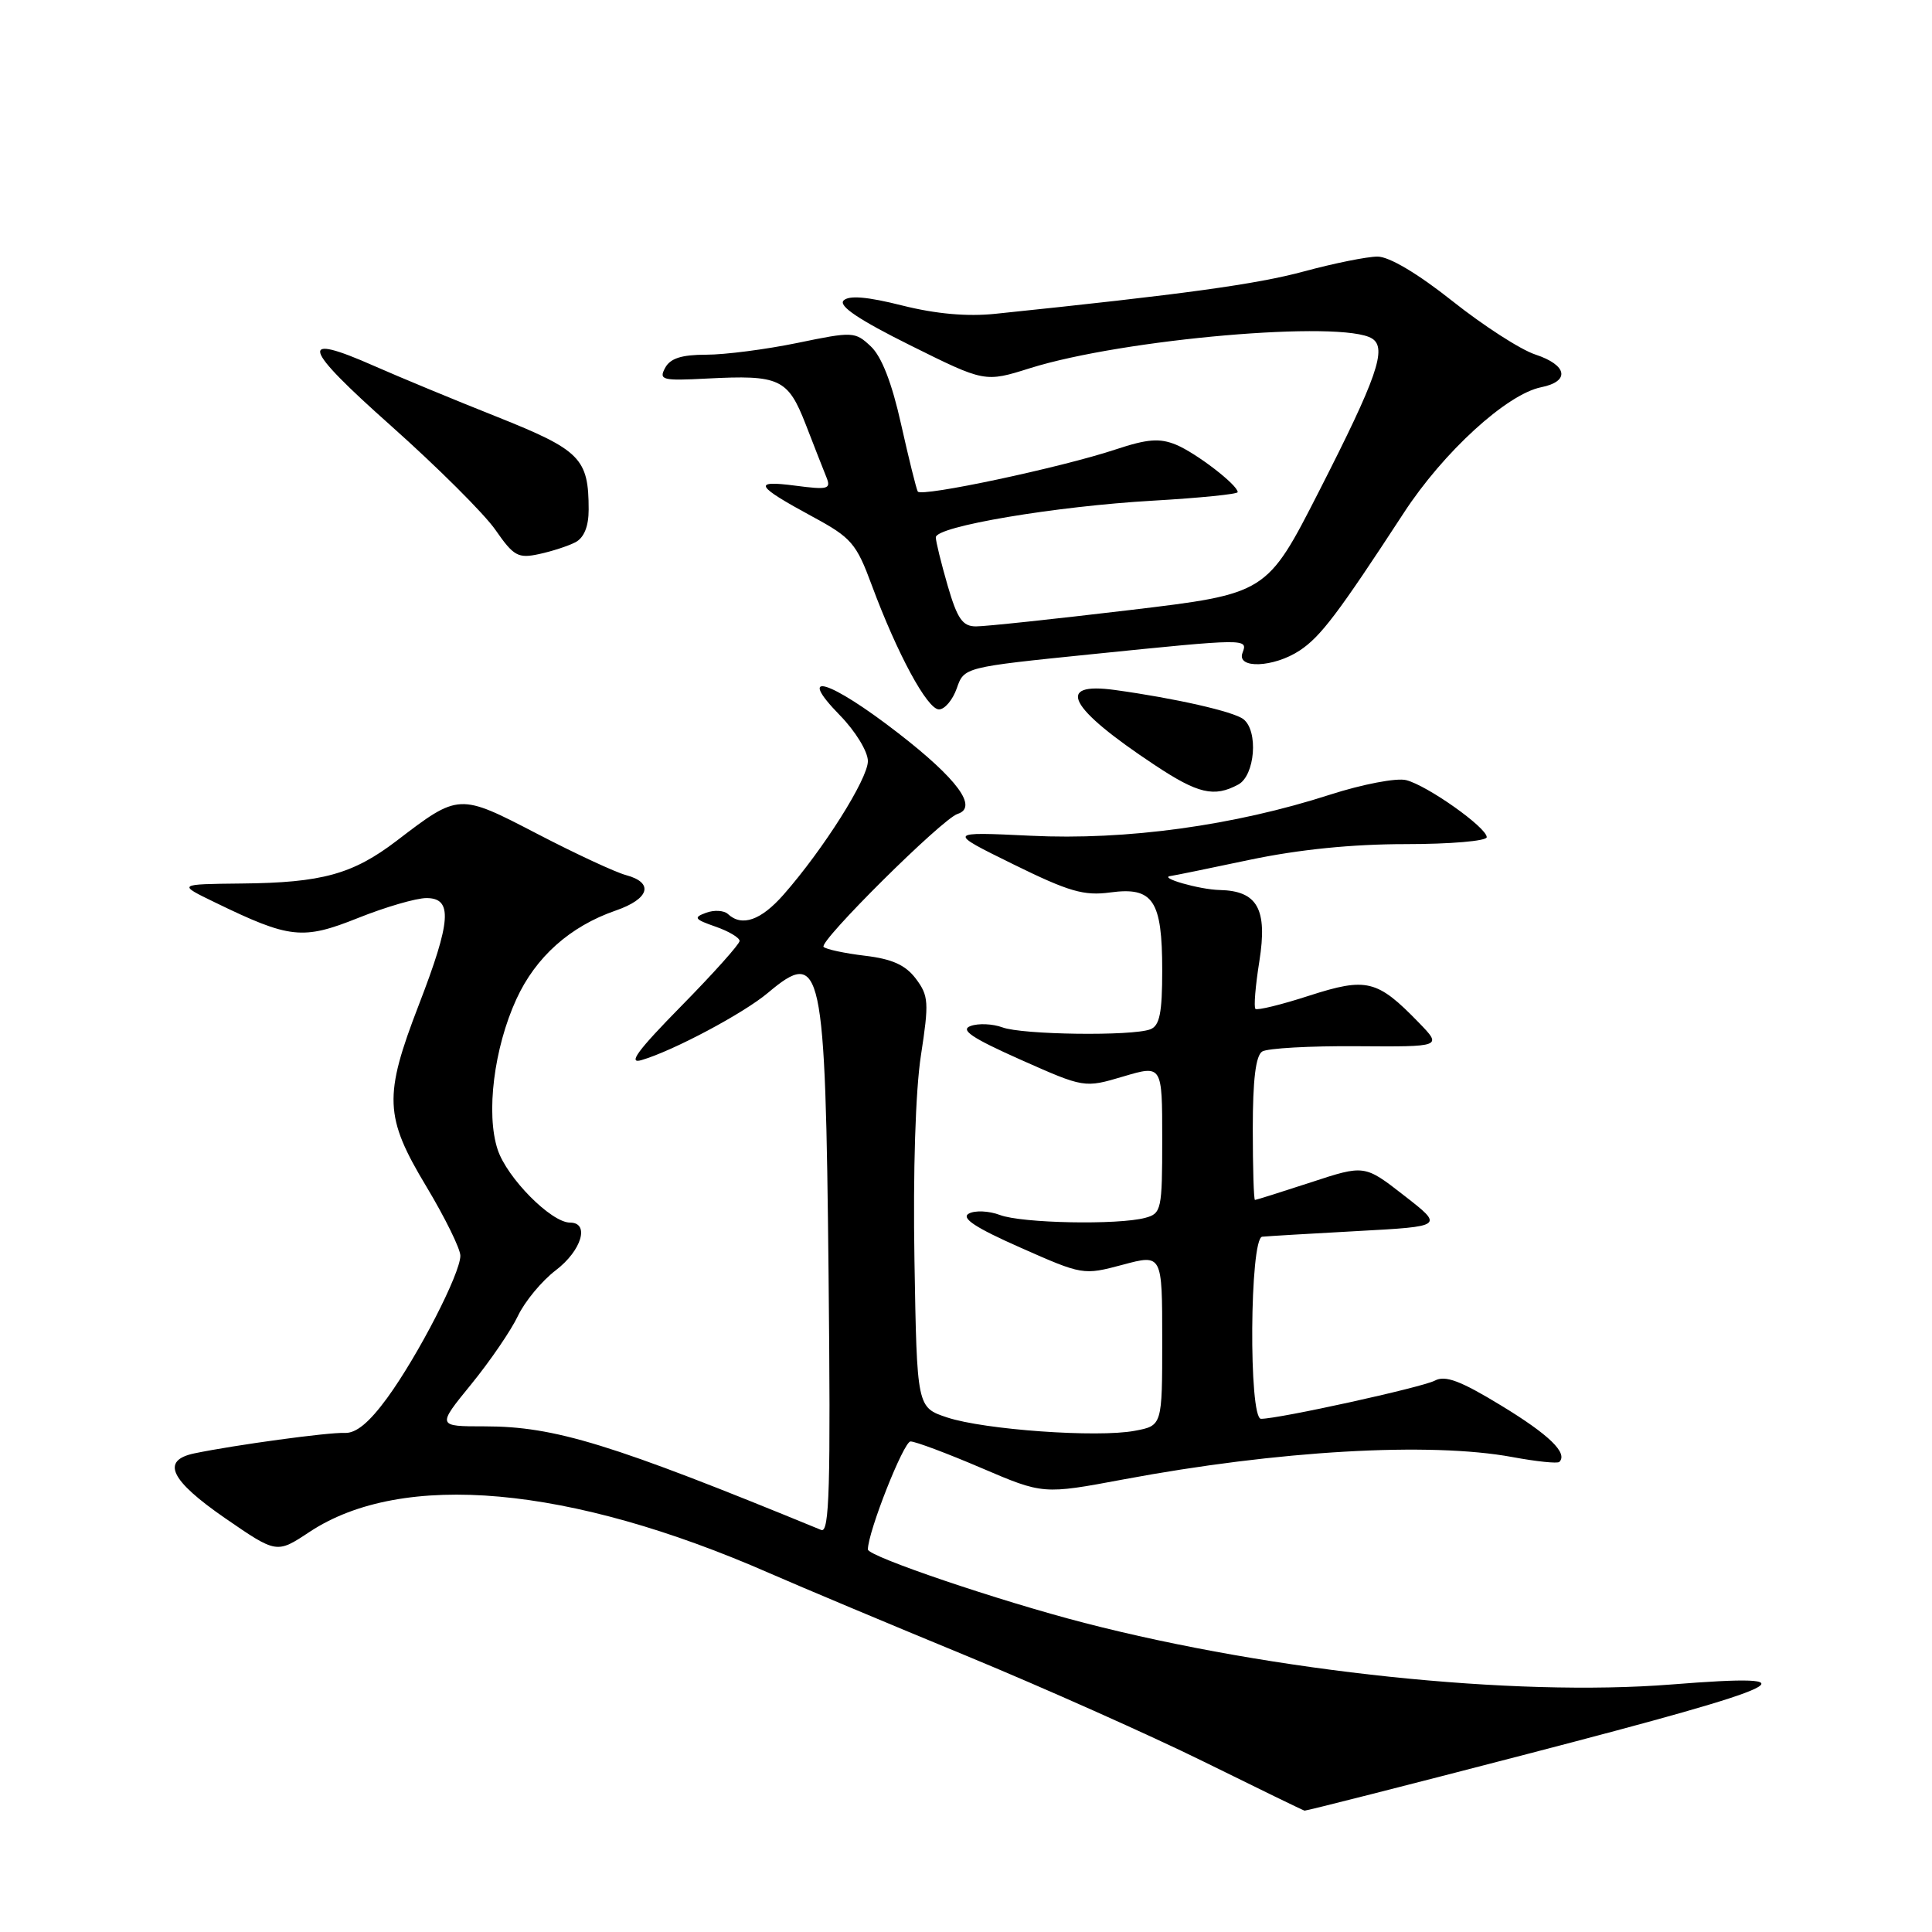 <?xml version="1.0" encoding="UTF-8" standalone="no"?>
<!DOCTYPE svg PUBLIC "-//W3C//DTD SVG 1.1//EN" "http://www.w3.org/Graphics/SVG/1.1/DTD/svg11.dtd" >
<svg xmlns="http://www.w3.org/2000/svg" xmlns:xlink="http://www.w3.org/1999/xlink" version="1.1" viewBox="0 0 256 256">
 <g >
 <path fill="currentColor"
d=" M 202.36 232.42 C 237.77 223.21 241.02 221.65 221.50 223.20 C 200.55 224.86 168.84 221.54 143.68 215.04 C 132.35 212.11 115.00 206.23 115.00 205.31 C 115.00 203.00 119.74 191.00 120.65 191.00 C 121.30 191.00 125.51 192.58 130.02 194.51 C 138.22 198.02 138.22 198.02 148.86 196.03 C 169.32 192.20 189.46 191.04 200.41 193.07 C 203.59 193.66 206.39 193.95 206.62 193.71 C 207.79 192.55 205.26 190.10 198.91 186.24 C 193.51 182.95 191.50 182.20 190.12 182.94 C 188.44 183.83 169.50 188.00 167.09 188.00 C 165.44 188.00 165.59 164.04 167.25 163.87 C 167.94 163.80 173.63 163.46 179.91 163.12 C 191.31 162.50 191.31 162.50 186.06 158.42 C 180.81 154.33 180.81 154.33 173.69 156.67 C 169.78 157.95 166.44 159.00 166.29 159.00 C 166.13 159.00 166.00 154.75 166.00 149.56 C 166.00 143.09 166.39 139.87 167.25 139.33 C 167.94 138.90 173.59 138.58 179.80 138.63 C 191.11 138.71 191.11 138.71 187.99 135.49 C 182.49 129.82 181.09 129.48 173.48 131.93 C 169.79 133.13 166.58 133.91 166.35 133.68 C 166.12 133.45 166.35 130.62 166.87 127.38 C 167.97 120.45 166.63 118.04 161.60 117.93 C 158.92 117.87 153.36 116.27 155.14 116.07 C 155.49 116.03 160.22 115.07 165.64 113.92 C 172.12 112.56 179.19 111.85 186.25 111.85 C 192.16 111.85 197.00 111.44 197.00 110.93 C 197.00 109.65 189.12 104.07 186.32 103.37 C 185.06 103.05 180.55 103.91 176.26 105.29 C 163.53 109.40 149.24 111.36 136.57 110.74 C 125.50 110.21 125.50 110.21 134.24 114.51 C 141.64 118.15 143.62 118.73 147.14 118.25 C 152.80 117.49 154.00 119.30 154.00 128.58 C 154.00 134.23 153.66 135.92 152.42 136.39 C 150.02 137.31 135.45 137.12 132.82 136.13 C 131.54 135.66 129.65 135.57 128.61 135.95 C 127.18 136.46 128.76 137.53 135.20 140.40 C 143.68 144.17 143.68 144.17 148.84 142.64 C 154.00 141.11 154.00 141.11 154.00 150.94 C 154.00 160.29 153.89 160.80 151.75 161.37 C 148.13 162.34 135.37 162.09 132.49 160.99 C 131.03 160.44 129.18 160.36 128.37 160.81 C 127.31 161.40 129.25 162.68 135.20 165.31 C 143.44 168.96 143.54 168.98 148.75 167.59 C 154.00 166.18 154.00 166.18 154.00 177.55 C 154.00 188.91 154.00 188.91 150.35 189.59 C 145.42 190.52 130.43 189.45 125.50 187.82 C 121.50 186.49 121.50 186.49 121.17 167.00 C 120.97 155.19 121.31 144.47 122.03 139.83 C 123.11 132.82 123.05 131.94 121.36 129.69 C 119.99 127.87 118.22 127.07 114.61 126.64 C 111.93 126.32 109.46 125.79 109.13 125.47 C 108.44 124.78 124.84 108.50 126.88 107.85 C 129.63 106.98 126.89 103.24 119.03 97.15 C 109.91 90.08 105.33 88.68 111.30 94.79 C 113.36 96.90 115.00 99.59 115.00 100.85 C 115.00 103.20 109.12 112.52 103.84 118.53 C 100.83 121.96 98.30 122.84 96.45 121.11 C 95.93 120.63 94.62 120.55 93.55 120.95 C 91.85 121.57 92.01 121.81 94.80 122.78 C 96.56 123.39 98.00 124.25 98.00 124.68 C 98.00 125.10 94.51 129.00 90.25 133.33 C 84.49 139.19 83.14 141.02 85.00 140.47 C 89.18 139.25 98.52 134.28 101.75 131.56 C 108.90 125.54 109.37 127.73 109.79 168.88 C 110.08 197.09 109.90 203.17 108.82 202.73 C 81.05 191.32 73.52 189.00 64.23 189.00 C 57.89 189.00 57.89 189.00 62.44 183.42 C 64.94 180.35 67.73 176.27 68.63 174.36 C 69.54 172.45 71.79 169.73 73.64 168.32 C 77.07 165.71 78.18 162.00 75.53 162.00 C 73.04 162.00 67.18 156.09 65.94 152.32 C 64.37 147.56 65.45 138.88 68.42 132.40 C 70.98 126.81 75.52 122.75 81.59 120.65 C 86.06 119.11 86.69 116.96 82.96 115.96 C 81.56 115.59 76.27 113.13 71.19 110.49 C 60.81 105.10 60.82 105.09 52.57 111.40 C 46.75 115.84 42.66 116.97 32.00 117.07 C 23.50 117.16 23.50 117.16 28.50 119.58 C 38.40 124.39 40.10 124.57 47.44 121.64 C 51.06 120.19 55.14 119.00 56.51 119.00 C 60.01 119.00 59.79 122.02 55.50 133.14 C 50.82 145.26 50.93 147.97 56.50 157.23 C 58.97 161.35 61.00 165.47 61.00 166.39 C 61.00 168.74 55.41 179.60 51.31 185.23 C 48.92 188.50 47.18 189.94 45.68 189.87 C 43.53 189.77 31.09 191.47 25.75 192.58 C 21.29 193.52 22.54 196.14 29.86 201.19 C 36.66 205.87 36.66 205.87 41.01 202.99 C 53.31 194.85 75.46 196.83 102.00 208.47 C 106.12 210.27 117.85 215.20 128.07 219.41 C 138.28 223.63 152.45 229.95 159.57 233.46 C 166.68 236.97 172.66 239.88 172.86 239.92 C 173.05 239.96 186.33 236.59 202.36 232.42 Z  M 164.07 103.96 C 166.30 102.77 166.77 96.84 164.75 95.29 C 163.43 94.28 155.73 92.53 147.75 91.43 C 139.73 90.32 141.56 93.79 152.99 101.36 C 158.74 105.18 160.87 105.68 164.07 103.96 Z  M 126.78 91.20 C 127.75 88.41 127.75 88.41 144.63 86.69 C 165.28 84.59 165.37 84.59 164.64 86.50 C 163.81 88.66 168.78 88.46 172.21 86.20 C 174.98 84.37 177.27 81.35 186.01 67.96 C 191.26 59.90 199.67 52.22 204.22 51.31 C 208.08 50.53 207.69 48.38 203.45 46.98 C 201.49 46.34 196.55 43.15 192.46 39.90 C 187.86 36.25 184.08 34.00 182.53 34.00 C 181.15 34.00 176.75 34.89 172.76 35.97 C 166.48 37.67 156.82 39.00 131.89 41.58 C 128.17 41.97 124.02 41.60 119.55 40.48 C 114.91 39.31 112.49 39.11 111.78 39.82 C 111.07 40.53 113.82 42.38 120.62 45.76 C 130.50 50.67 130.50 50.67 136.50 48.78 C 148.86 44.91 177.91 42.39 181.81 44.86 C 183.82 46.13 182.47 50.02 174.78 65.09 C 167.85 78.67 167.85 78.67 149.68 80.84 C 139.68 82.03 130.52 83.01 129.32 83.00 C 127.55 83.00 126.85 82.00 125.57 77.60 C 124.71 74.62 124.00 71.75 124.00 71.20 C 124.00 69.75 139.84 67.08 152.79 66.34 C 158.96 65.98 164.00 65.48 164.00 65.21 C 164.00 64.26 158.51 60.04 155.84 58.93 C 153.66 58.03 152.04 58.16 147.84 59.55 C 140.63 61.95 122.05 65.90 121.61 65.13 C 121.41 64.78 120.42 60.77 119.40 56.22 C 118.19 50.76 116.82 47.24 115.39 45.90 C 113.30 43.93 113.01 43.92 105.66 45.44 C 101.49 46.30 96.06 47.00 93.58 47.00 C 90.31 47.00 88.81 47.48 88.13 48.75 C 87.27 50.35 87.76 50.47 93.67 50.16 C 103.32 49.66 104.39 50.16 106.76 56.23 C 107.88 59.13 109.12 62.29 109.51 63.25 C 110.14 64.81 109.71 64.92 105.36 64.35 C 99.66 63.61 100.08 64.35 107.70 68.48 C 112.81 71.24 113.47 72.01 115.51 77.53 C 118.88 86.62 122.87 94.00 124.42 94.00 C 125.18 94.00 126.24 92.74 126.78 91.20 Z  M 76.25 71.85 C 77.39 71.25 78.00 69.75 78.00 67.53 C 78.00 60.73 76.93 59.65 65.83 55.22 C 60.14 52.96 52.84 49.93 49.60 48.50 C 39.44 44.01 39.96 45.88 51.82 56.43 C 57.96 61.90 64.19 68.10 65.66 70.23 C 68.06 73.69 68.65 74.02 71.42 73.42 C 73.11 73.06 75.29 72.35 76.25 71.85 Z "/>
</g>
</svg>
